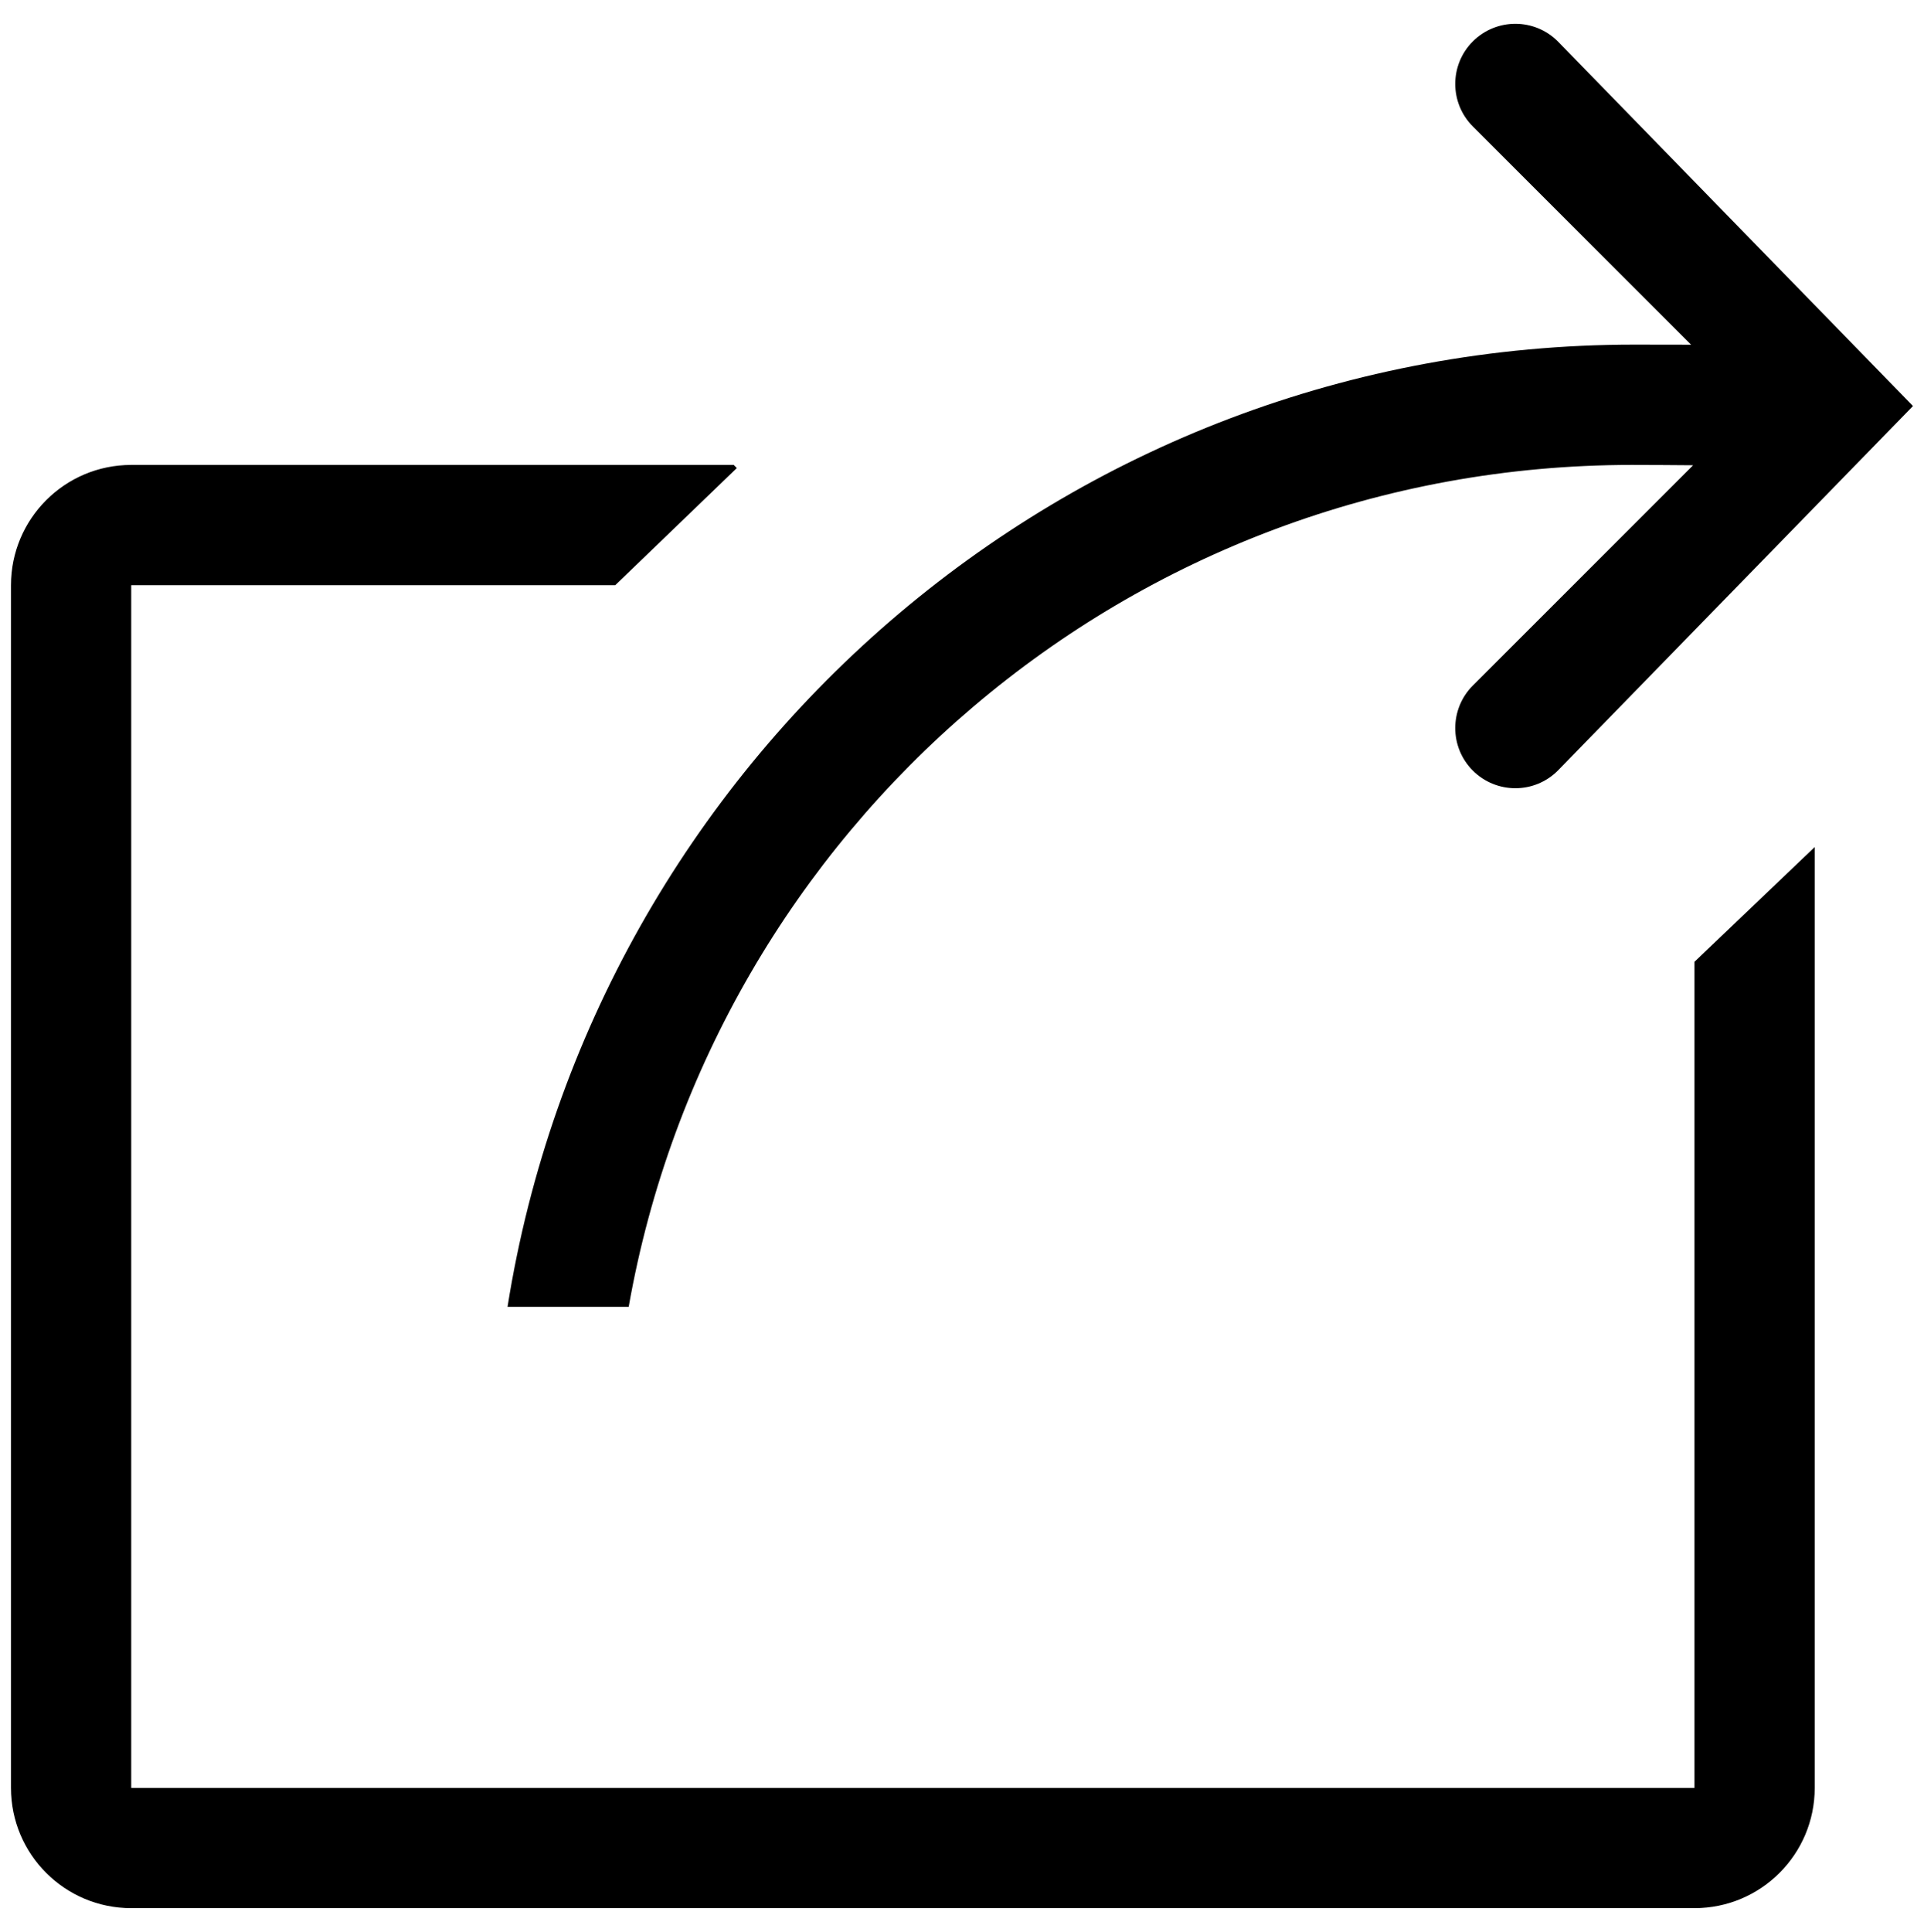 <svg version="1.1" xmlns="http://www.w3.org/2000/svg" xmlns:xlink="http://www.w3.org/1999/xlink" id="share-alt" viewBox="0 0 512 514.032"><path d="M450.92 475.704h-416v-320h128.8l32.36-31.168-.832-.832H34.92c-17.672 0-32 14.328-32 32v320c0 17.672 14.328 32 32 32h416c17.672 0 32-14.328 32-32V225.368l-32 30.544v219.792zm-315.856-128h32.24c22.432-127.248 133.272-224 266.944-224 5.608 0 10.928.048 16.312.088l-58.624 58.616c-6.232 6.248-6.232 16.376 0 22.624 3.128 3.128 7.232 4.688 11.328 4.688s8.168-1.56 11.296-4.688l94.512-97-94.512-97.016c-6.232-6.248-16.36-6.248-22.624 0-6.232 6.248-6.232 16.376 0 22.624l58.088 58.08c-5.016-.008-9.984-.024-15.104-.024-151.528 0-276.784 110.976-299.856 256.008z"/></svg>